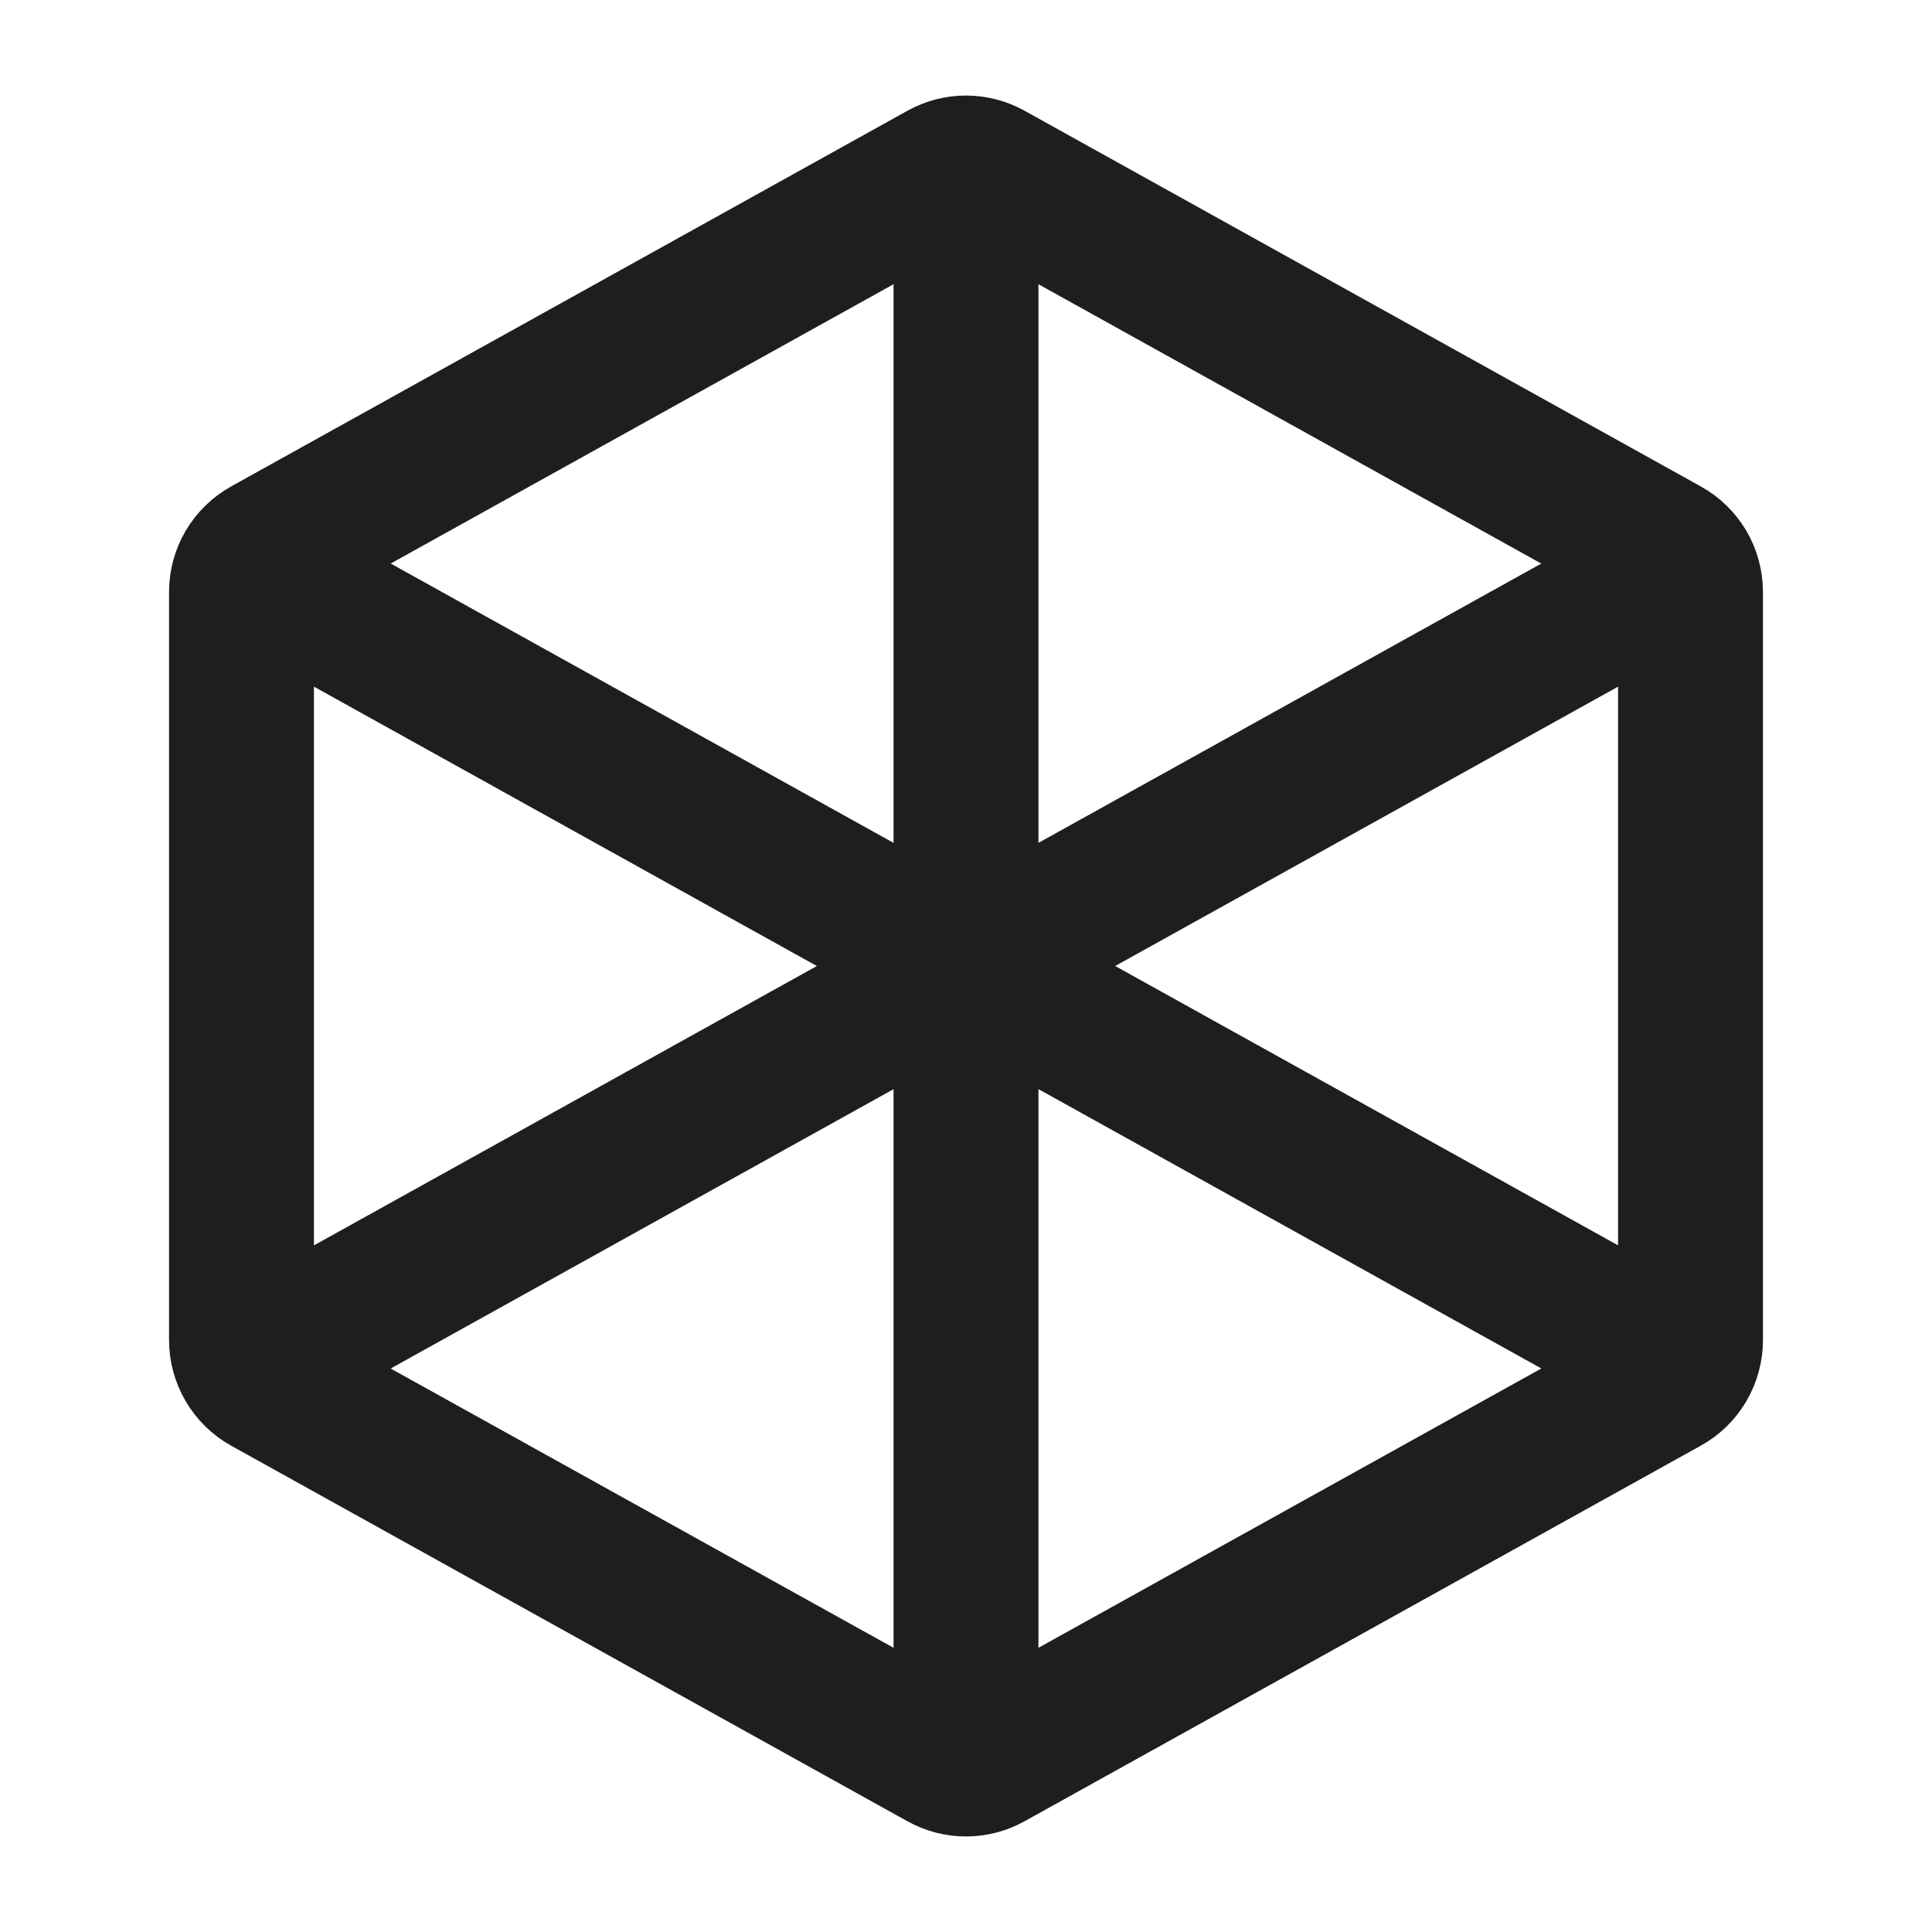 <svg width="20" height="20" viewBox="0 0 20 20" fill="none" xmlns="http://www.w3.org/2000/svg">
<path d="M17.5 6.128V13.873C17.5 13.962 17.476 14.049 17.431 14.126C17.386 14.203 17.321 14.267 17.242 14.31L10.242 18.198C10.168 18.239 10.085 18.261 10 18.261C9.915 18.261 9.832 18.239 9.758 18.198L2.757 14.31C2.679 14.267 2.614 14.203 2.569 14.126C2.524 14.049 2.5 13.962 2.5 13.873V6.128C2.5 6.038 2.524 5.951 2.569 5.874C2.615 5.797 2.68 5.734 2.757 5.691L9.758 1.802C9.832 1.761 9.915 1.739 10 1.739C10.085 1.739 10.168 1.761 10.242 1.802L17.242 5.691C17.32 5.734 17.385 5.797 17.431 5.874C17.476 5.951 17.5 6.038 17.5 6.128Z" stroke="#1E1E1E" stroke-width="1.5" stroke-linecap="round" stroke-linejoin="round"/>
<path d="M17.084 13.935L10.243 10.135C10.169 10.094 10.085 10.072 10 10.072C9.915 10.072 9.832 10.094 9.758 10.135L2.917 13.935M2.94 6.078L9.757 9.865C9.831 9.906 9.915 9.928 10 9.928C10.085 9.928 10.168 9.906 10.243 9.865L17.084 6.065M10 17.5V2.5" stroke="#1E1E1E" stroke-width="1.5" stroke-linecap="round" stroke-linejoin="round"/>
</svg>
